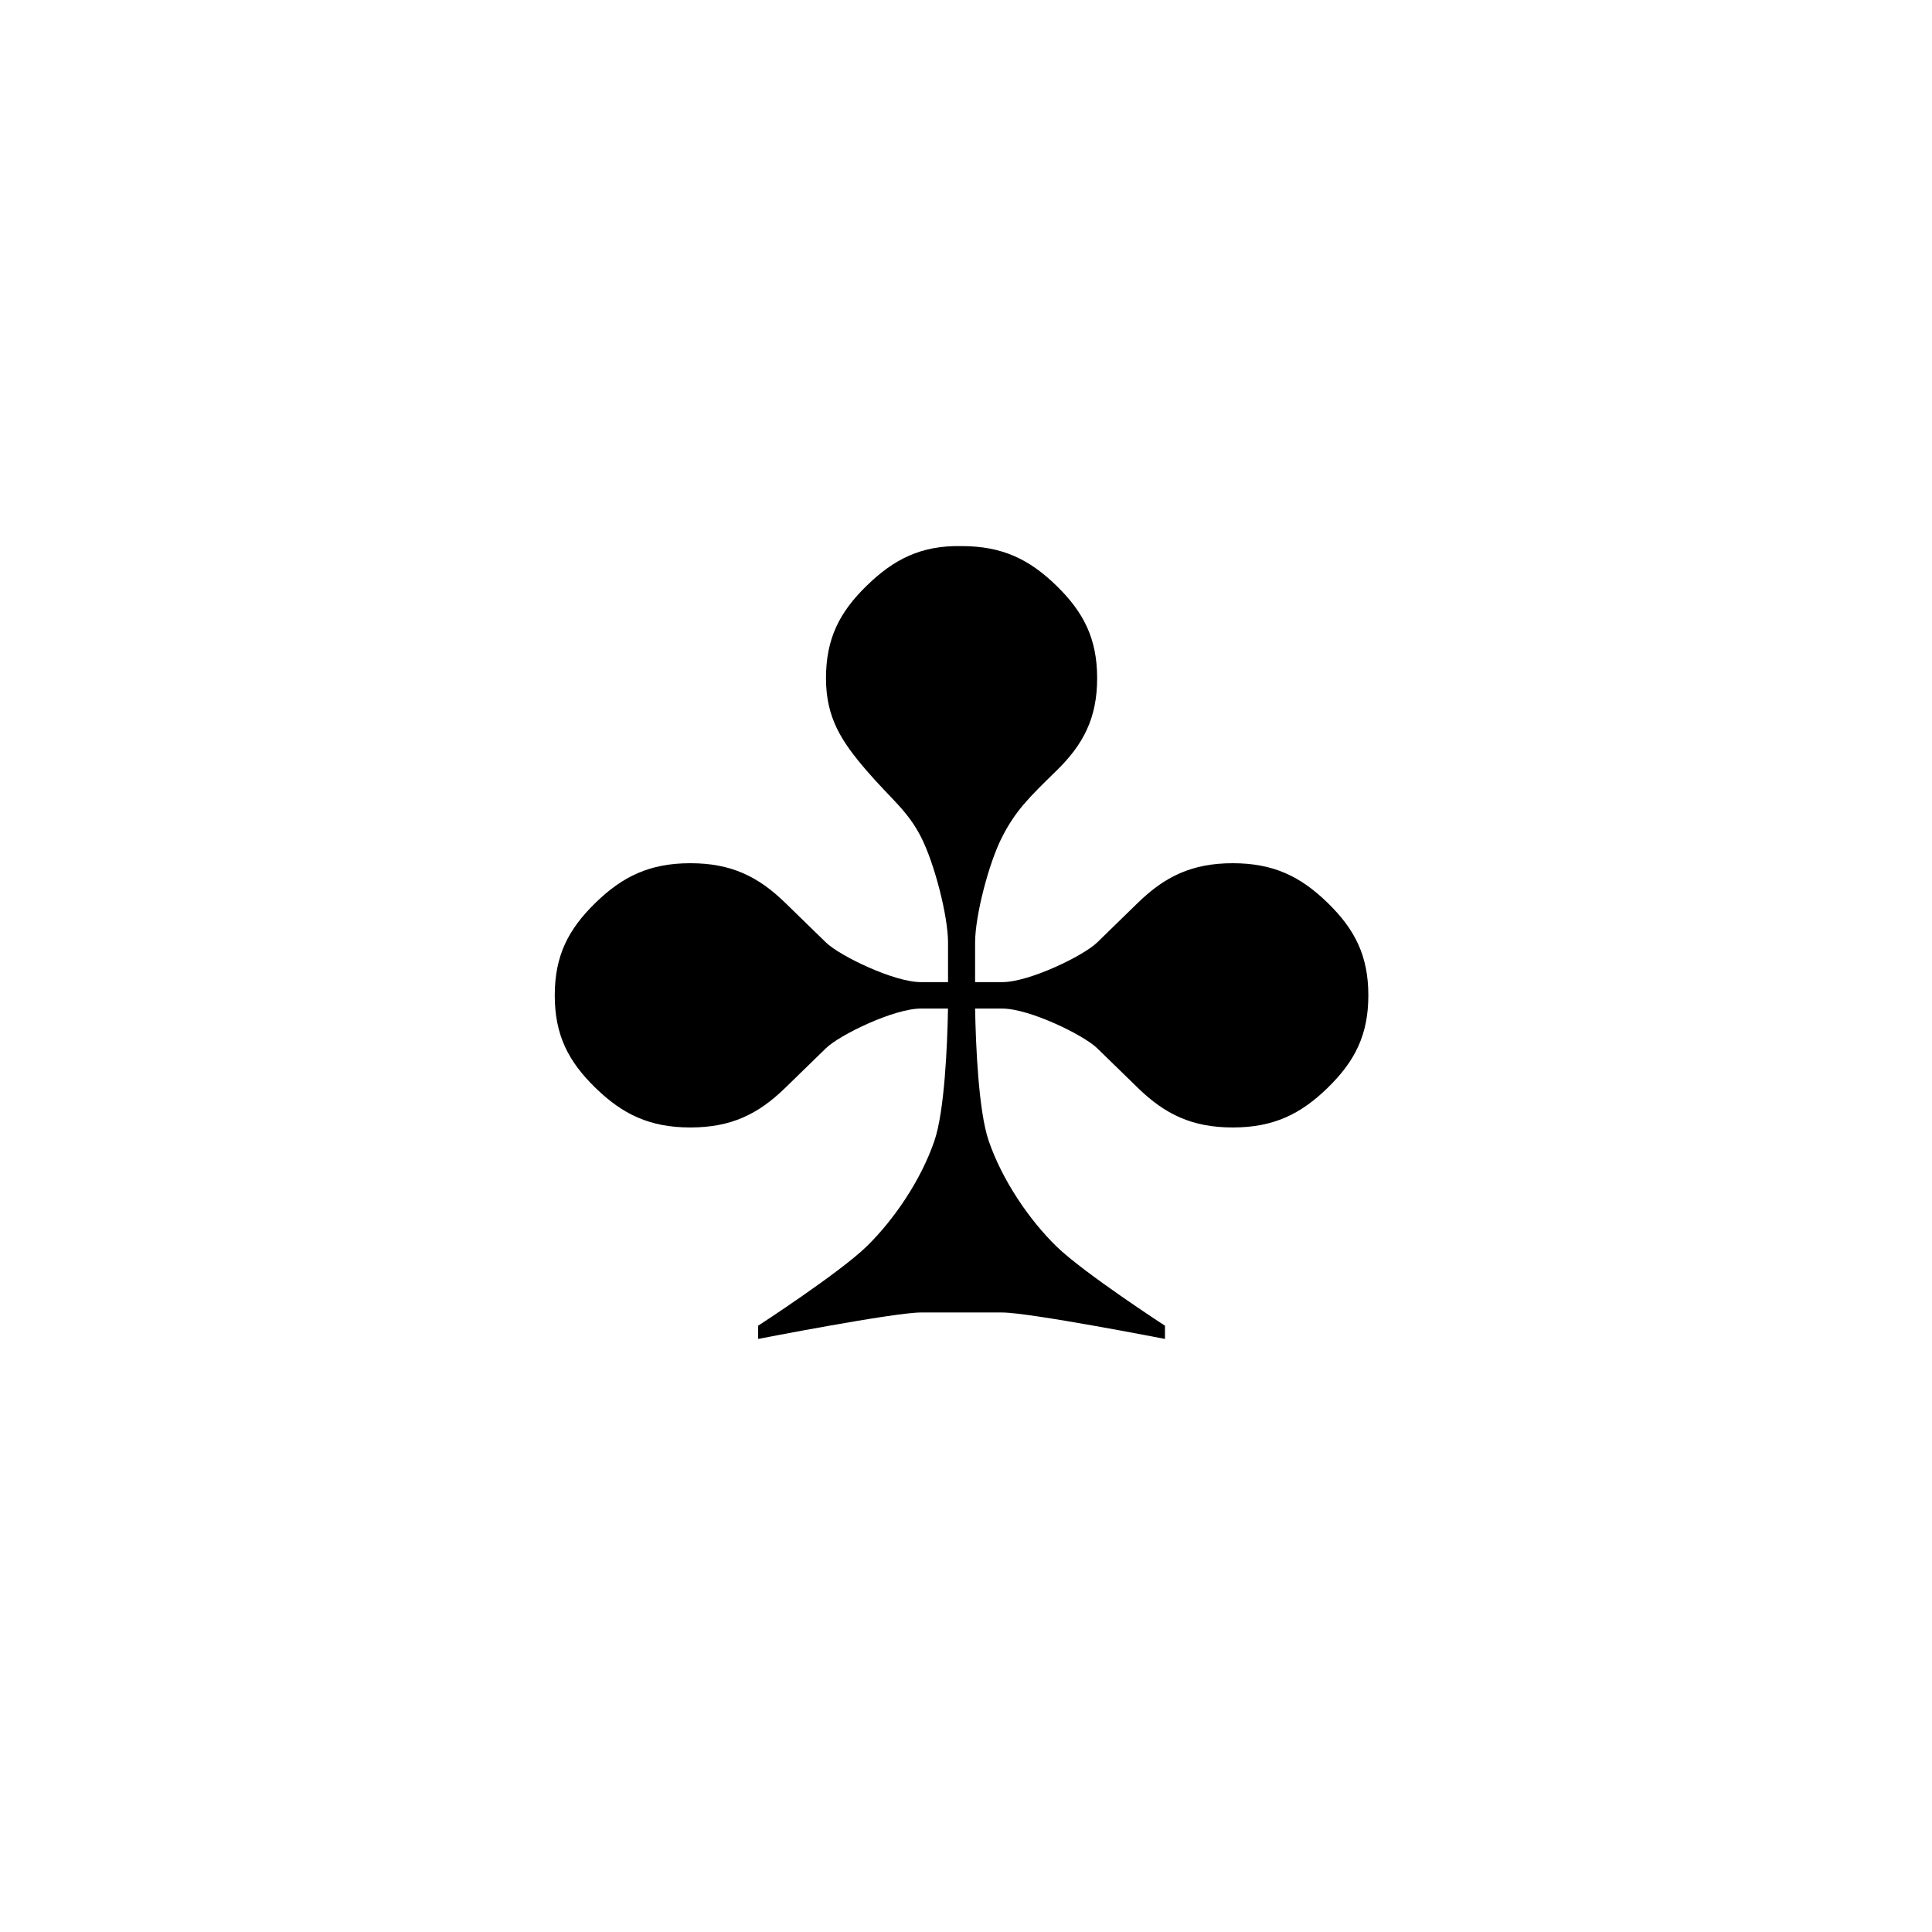 <?xml version="1.0" encoding="UTF-8" standalone="no"?>
<svg
   xmlns:dc="http://purl.org/dc/elements/1.1/"
   xmlns:cc="http://creativecommons.org/ns#"
   xmlns:rdf="http://www.w3.org/1999/02/22-rdf-syntax-ns#"
   xmlns:svg="http://www.w3.org/2000/svg"
   xmlns="http://www.w3.org/2000/svg"
   xmlns:sodipodi="http://sodipodi.sourceforge.net/DTD/sodipodi-0.dtd"
   xmlns:inkscape="http://www.inkscape.org/namespaces/inkscape"
   width="70mm"
   height="70mm"
   viewBox="0 0 70 70"
   version="1.1"
   id="svg8"
   inkscape:version="1.0 (4035a4fb49, 2020-05-01)"
   sodipodi:docname="trefle.svg">
  <rect x="0" y="0" width="70" height="70" fill="#808080" stroke="none"/>
  <defs
     id="defs2" />
  <sodipodi:namedview
     id="base"
     pagecolor="#ffffff"
     bordercolor="#666666"
     borderopacity="1.0"
     inkscape:pageopacity="0.0"
     inkscape:pageshadow="2"
     inkscape:zoom="0.98994949"
     inkscape:cx="389.54375"
     inkscape:cy="319.09349"
     inkscape:document-units="mm"
     inkscape:current-layer="layer1"
     inkscape:document-rotation="0"
     showgrid="false"
     inkscape:window-width="1577"
     inkscape:window-height="967"
     inkscape:window-x="69"
     inkscape:window-y="4"
     inkscape:window-maximized="0" />
  <g
     inkscape:label="Calque 1"
     inkscape:groupmode="layer"
     id="layer1">
    <rect
       y="0.117"
       x="0.117"
       height="69.766"
       width="69.766"
       id="rect833"
       style="fill:#ffffff;stroke:#ffffff;stroke-width:0.234" />
    <path
       d="m 34.84,19.786 c -1.474,-0.029 -2.457,0.479 -3.439,1.436 -0.983,0.958 -1.474,1.915 -1.474,3.351 0,1.436 0.559,2.288 1.474,3.351 0.875,1.017 1.474,1.436 1.965,2.394 0.491,0.958 0.983,2.873 0.983,3.83 v 1.436 h -0.984 c -0.983,0 -2.948,-0.958 -3.439,-1.436 l -1.474,-1.436 c -0.983,-0.958 -1.965,-1.436 -3.439,-1.436 -1.474,0 -2.457,0.479 -3.439,1.436 -0.983,0.958 -1.474,1.915 -1.474,3.351 0,1.436 0.491,2.394 1.474,3.351 0.983,0.958 1.965,1.436 3.439,1.436 1.474,0 2.457,-0.479 3.439,-1.436 l 1.474,-1.436 c 0.491,-0.479 2.457,-1.436 3.439,-1.436 h 0.983 c -0.024,1.356 -0.128,3.724 -0.491,4.788 -0.491,1.436 -1.474,2.873 -2.457,3.83 -0.983,0.958 -3.931,2.873 -3.931,2.873 v 0.479 c 0,0 4.914,-0.958 5.896,-0.958 h 2.948 c 0.983,0 5.896,0.958 5.896,0.958 v -0.479 c 0,0 -2.948,-1.915 -3.931,-2.873 -0.983,-0.958 -1.965,-2.394 -2.457,-3.83 -0.364,-1.064 -0.467,-3.432 -0.491,-4.788 h 0.983 c 0.983,0 2.948,0.958 3.439,1.436 l 1.474,1.436 c 0.983,0.958 1.965,1.436 3.439,1.436 1.474,0 2.457,-0.479 3.439,-1.436 0.983,-0.958 1.474,-1.915 1.474,-3.351 0,-1.436 -0.491,-2.394 -1.474,-3.351 -0.983,-0.958 -1.965,-1.436 -3.439,-1.436 -1.474,0 -2.457,0.479 -3.439,1.436 l -1.474,1.436 c -0.491,0.479 -2.457,1.436 -3.439,1.436 h -0.983 v -1.436 c 0,-0.958 0.491,-2.873 0.983,-3.83 0.491,-0.958 0.983,-1.436 1.965,-2.394 0.978,-0.953 1.474,-1.915 1.474,-3.351 0,-1.436 -0.491,-2.394 -1.474,-3.351 -0.983,-0.958 -1.965,-1.436 -3.439,-1.436"
       id="path885"
       style="fill:#000000;stroke-width:0.364" />
  </g>
</svg>
